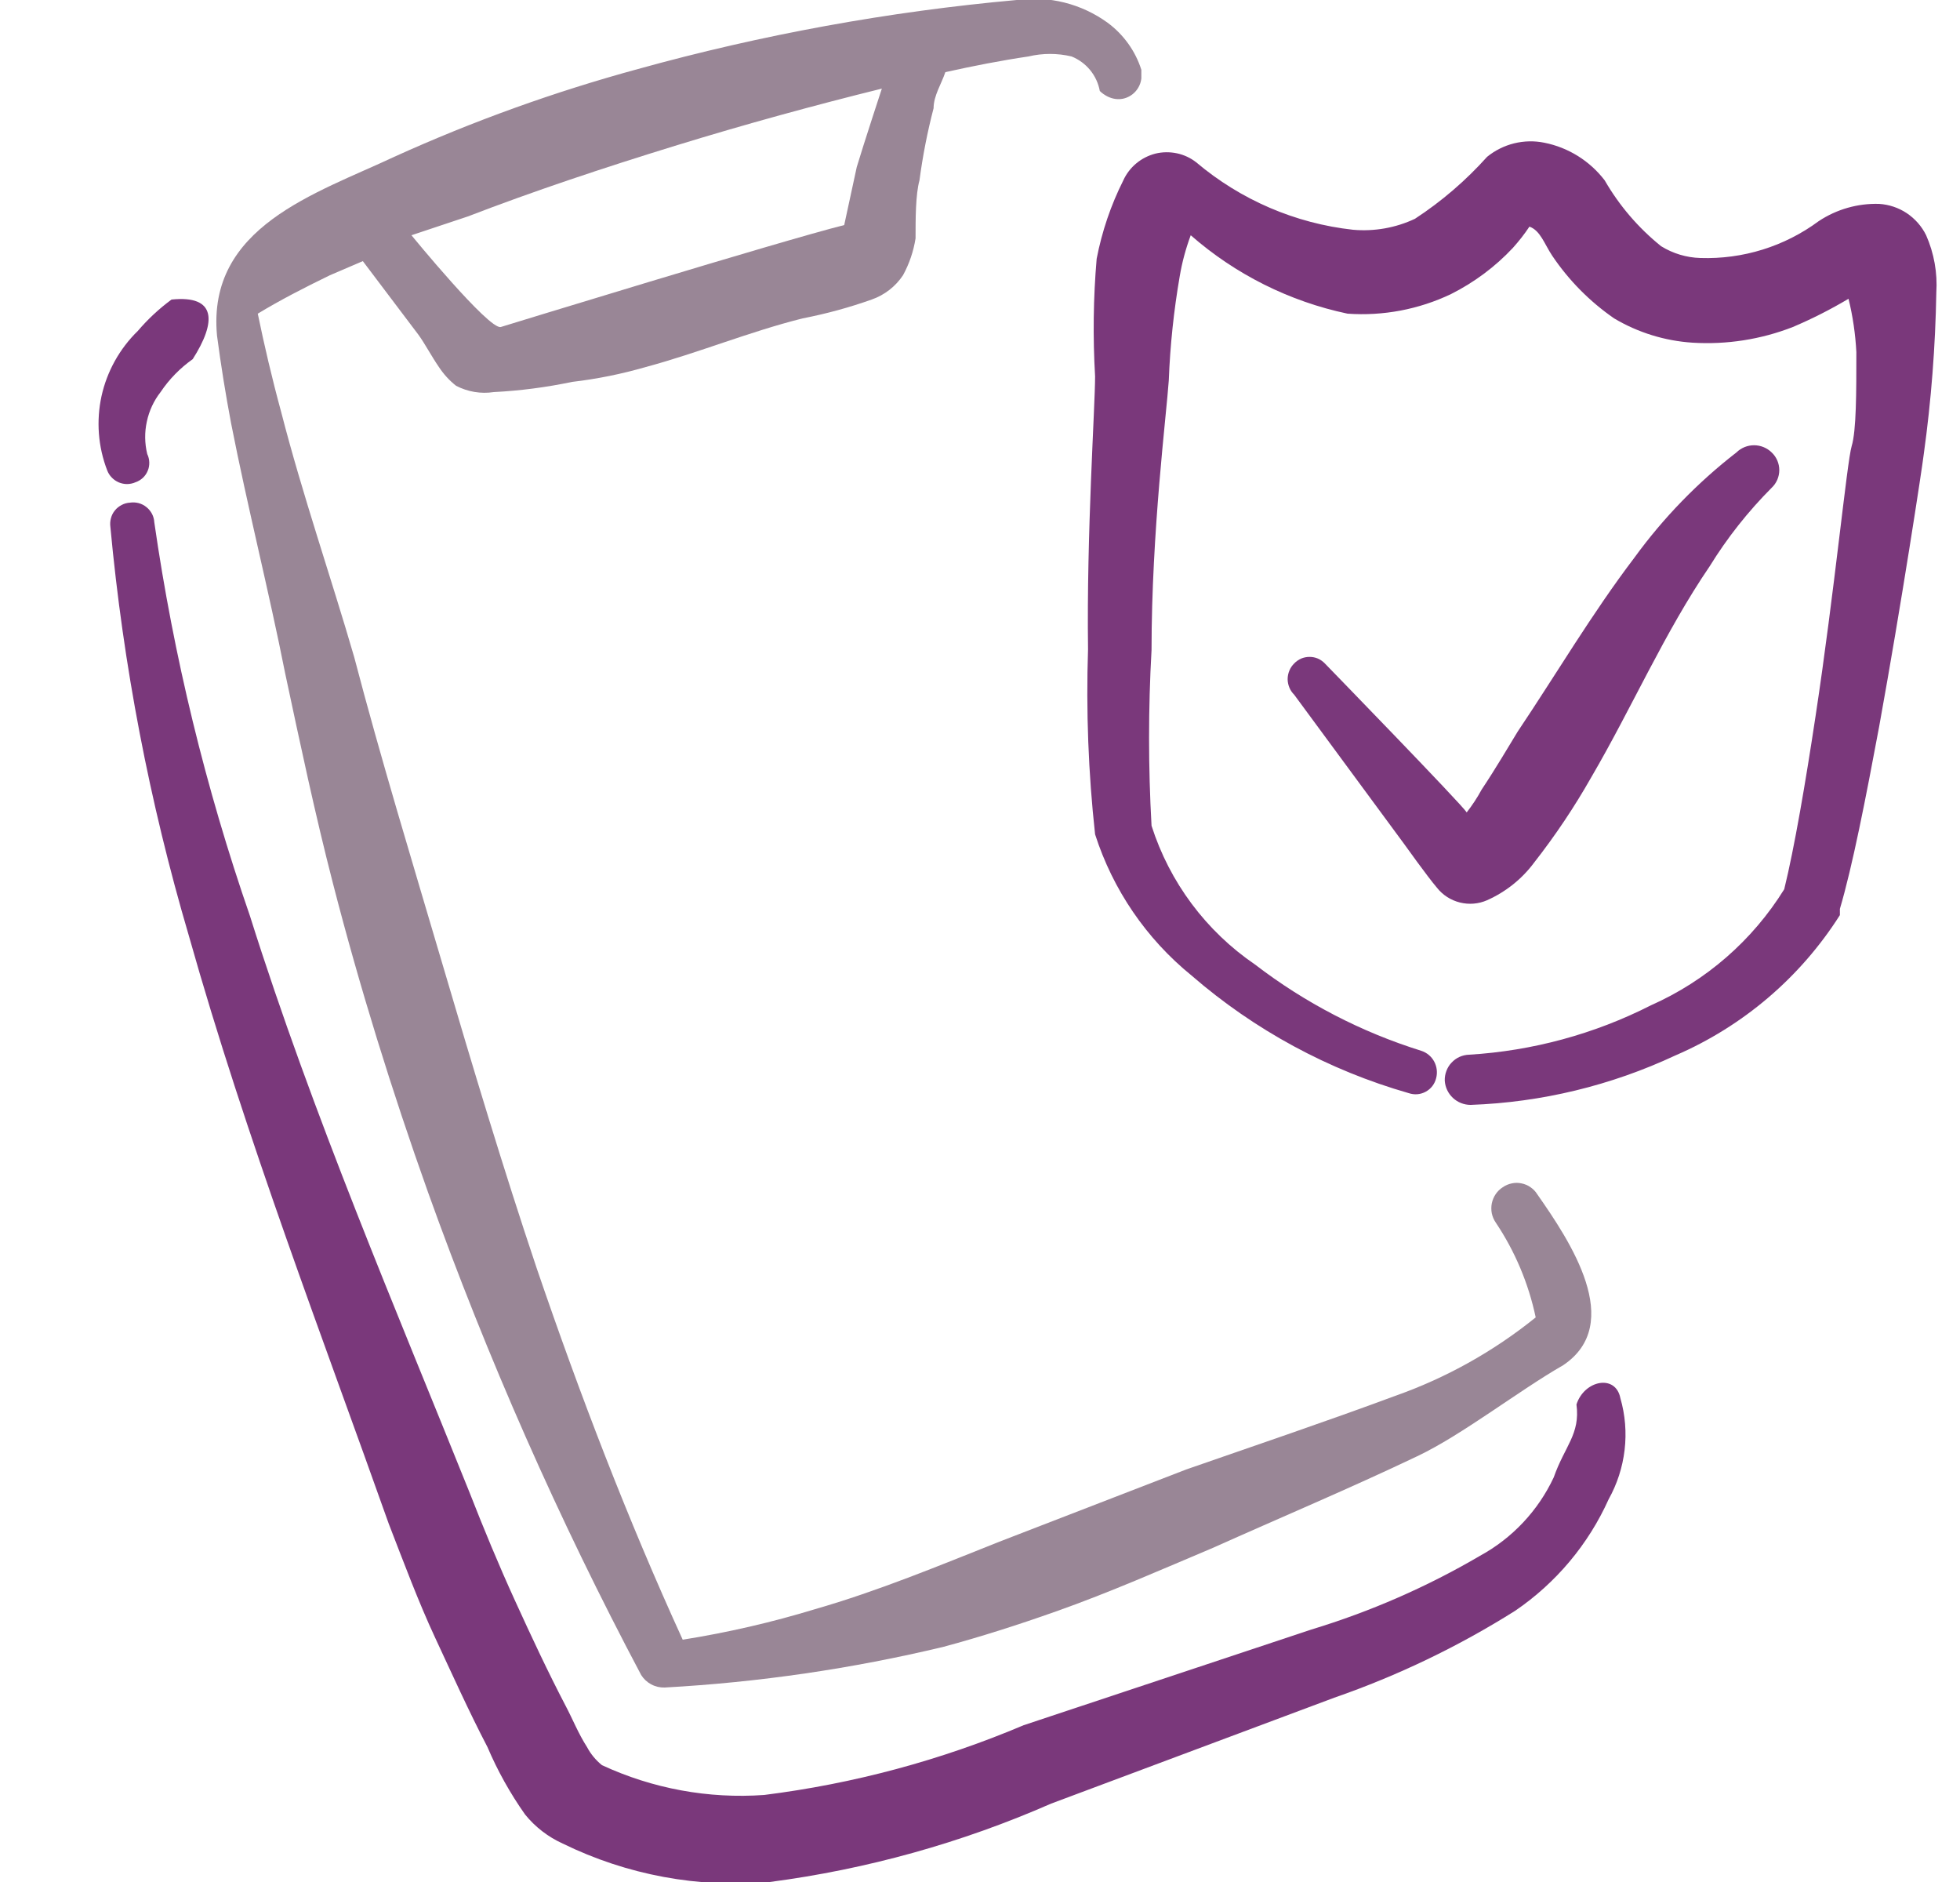 <svg width="25" height="24" viewBox="0 0 25 24" fill="none" xmlns="http://www.w3.org/2000/svg">
<g clip-path="url(#clip0_3013_15385)">
<path d="M24.698 3.73C24.714 3.48 24.669 3.229 24.568 3C24.512 2.886 24.427 2.79 24.322 2.719C24.217 2.649 24.095 2.608 23.968 2.6C23.695 2.592 23.426 2.669 23.198 2.82C22.762 3.143 22.23 3.308 21.688 3.29C21.511 3.285 21.339 3.233 21.188 3.14C20.898 2.907 20.654 2.622 20.468 2.3C20.278 2.052 20.005 1.881 19.698 1.82C19.571 1.794 19.439 1.797 19.313 1.828C19.187 1.859 19.069 1.918 18.968 2C18.697 2.302 18.388 2.568 18.048 2.79C17.802 2.906 17.529 2.954 17.258 2.93C16.521 2.849 15.825 2.549 15.258 2.07C15.185 2.013 15.101 1.974 15.011 1.955C14.92 1.936 14.827 1.937 14.737 1.959C14.648 1.982 14.565 2.024 14.494 2.083C14.423 2.142 14.366 2.216 14.328 2.3C14.169 2.616 14.055 2.953 13.988 3.3C13.945 3.799 13.939 4.3 13.968 4.8C13.968 5.19 13.858 6.8 13.878 8.28C13.852 9.068 13.882 9.856 13.968 10.64C14.195 11.347 14.622 11.972 15.198 12.44C16.001 13.136 16.947 13.648 17.968 13.94C18.004 13.952 18.041 13.957 18.078 13.954C18.116 13.951 18.152 13.94 18.185 13.922C18.218 13.904 18.247 13.88 18.27 13.85C18.293 13.82 18.309 13.786 18.318 13.75C18.337 13.678 18.328 13.602 18.293 13.537C18.258 13.472 18.199 13.423 18.128 13.4C17.362 13.161 16.645 12.789 16.008 12.3C15.383 11.874 14.918 11.251 14.688 10.53C14.646 9.784 14.646 9.036 14.688 8.29C14.688 6.78 14.878 5.29 14.908 4.85C14.925 4.404 14.972 3.96 15.048 3.52C15.078 3.343 15.125 3.169 15.188 3C15.758 3.499 16.447 3.844 17.188 4C17.642 4.032 18.097 3.946 18.508 3.75C18.804 3.601 19.072 3.402 19.298 3.16C19.374 3.075 19.445 2.985 19.508 2.89C19.648 2.94 19.698 3.11 19.798 3.26C20.009 3.574 20.277 3.845 20.588 4.06C20.892 4.241 21.235 4.347 21.588 4.37C22.024 4.397 22.461 4.329 22.868 4.17C23.113 4.066 23.35 3.946 23.578 3.81C23.633 4.033 23.666 4.261 23.678 4.49C23.678 5.01 23.678 5.49 23.618 5.69C23.558 5.89 23.398 7.55 23.158 9.13C23.028 9.99 22.888 10.81 22.758 11.34C22.353 11.993 21.761 12.508 21.058 12.82C20.336 13.187 19.547 13.401 18.738 13.45C18.696 13.451 18.655 13.461 18.616 13.478C18.578 13.495 18.544 13.52 18.515 13.551C18.486 13.581 18.464 13.617 18.449 13.657C18.434 13.696 18.427 13.738 18.428 13.78C18.433 13.864 18.47 13.943 18.532 14.001C18.593 14.058 18.674 14.09 18.758 14.09C19.662 14.058 20.549 13.843 21.368 13.46C22.232 13.088 22.964 12.464 23.468 11.67V11.59C23.628 11.05 23.798 10.18 23.968 9.27C24.258 7.67 24.518 5.96 24.538 5.79C24.633 5.107 24.686 4.419 24.698 3.73Z" fill="#7A387B"/>
<path d="M1.758 4.22C1.526 4.446 1.365 4.735 1.295 5.051C1.226 5.368 1.251 5.698 1.368 6C1.381 6.034 1.401 6.065 1.427 6.091C1.452 6.117 1.483 6.138 1.516 6.152C1.55 6.166 1.586 6.173 1.622 6.173C1.659 6.172 1.695 6.165 1.728 6.15C1.763 6.138 1.795 6.119 1.822 6.094C1.849 6.069 1.87 6.038 1.884 6.004C1.899 5.97 1.905 5.933 1.904 5.896C1.903 5.859 1.894 5.823 1.878 5.79C1.845 5.654 1.843 5.512 1.873 5.376C1.902 5.239 1.962 5.11 2.048 5C2.158 4.836 2.297 4.694 2.458 4.58C2.758 4.11 2.768 3.76 2.188 3.82C2.03 3.936 1.886 4.07 1.758 4.22Z" fill="#7A387B"/>
<path d="M20.108 17.91C20.158 18.29 19.958 18.44 19.818 18.84C19.619 19.265 19.29 19.615 18.878 19.84C18.201 20.237 17.479 20.552 16.728 20.78L13.058 22C12.001 22.448 10.887 22.747 9.748 22.89C9.037 22.941 8.325 22.81 7.678 22.51C7.6 22.447 7.535 22.369 7.488 22.28C7.378 22.11 7.298 21.91 7.218 21.76C6.988 21.32 6.778 20.87 6.568 20.41C6.358 19.95 6.168 19.49 5.988 19.03C5.068 16.74 3.988 14.22 3.188 11.68C2.623 10.049 2.214 8.368 1.968 6.66C1.966 6.623 1.956 6.586 1.939 6.553C1.921 6.52 1.897 6.49 1.868 6.467C1.839 6.443 1.805 6.426 1.769 6.416C1.733 6.407 1.695 6.404 1.658 6.41C1.621 6.412 1.584 6.422 1.551 6.44C1.518 6.457 1.488 6.481 1.465 6.51C1.441 6.539 1.424 6.573 1.415 6.609C1.405 6.645 1.403 6.683 1.408 6.72C1.572 8.485 1.907 10.23 2.408 11.93C3.138 14.52 4.128 17.09 4.958 19.43C5.148 19.92 5.338 20.43 5.548 20.88C5.758 21.33 5.978 21.82 6.218 22.28C6.347 22.583 6.508 22.871 6.698 23.14C6.827 23.299 6.992 23.426 7.178 23.51C7.997 23.911 8.91 24.08 9.818 24C11.056 23.838 12.265 23.501 13.408 23L17.018 21.65C17.828 21.369 18.603 20.997 19.328 20.54C19.848 20.185 20.26 19.694 20.518 19.12C20.627 18.925 20.696 18.711 20.722 18.49C20.748 18.269 20.73 18.044 20.668 17.83C20.608 17.52 20.208 17.6 20.108 17.91Z" fill="#7A387B"/>
<path d="M19.608 15.23C19.586 15.194 19.557 15.164 19.522 15.14C19.488 15.116 19.449 15.099 19.407 15.091C19.366 15.082 19.324 15.082 19.283 15.091C19.242 15.099 19.203 15.116 19.168 15.14C19.132 15.163 19.101 15.193 19.077 15.229C19.053 15.264 19.037 15.304 19.028 15.346C19.02 15.388 19.02 15.431 19.028 15.473C19.037 15.515 19.054 15.555 19.078 15.59C19.324 15.957 19.497 16.368 19.588 16.8C19.053 17.232 18.447 17.571 17.798 17.8C16.908 18.13 16.018 18.43 15.128 18.74L12.748 19.66C11.968 19.97 11.198 20.29 10.398 20.52C9.845 20.689 9.28 20.819 8.708 20.91C8.008 19.38 7.398 17.79 6.848 16.18C6.418 14.9 6.028 13.6 5.648 12.31C5.268 11.02 4.858 9.68 4.518 8.38C4.228 7.38 3.858 6.31 3.588 5.26C3.468 4.82 3.368 4.39 3.288 4C3.568 3.83 3.878 3.67 4.208 3.51L4.628 3.33L5.338 4.27C5.418 4.38 5.508 4.55 5.598 4.68C5.658 4.771 5.732 4.853 5.818 4.92C5.966 4.997 6.134 5.025 6.298 5C6.634 4.983 6.969 4.939 7.298 4.87C7.616 4.833 7.931 4.769 8.238 4.68C8.908 4.5 9.558 4.23 10.238 4.06C10.537 4.002 10.831 3.922 11.118 3.82C11.282 3.763 11.422 3.654 11.518 3.51C11.598 3.364 11.652 3.205 11.678 3.04C11.678 2.79 11.678 2.48 11.728 2.3C11.769 1.99 11.829 1.683 11.908 1.38C11.908 1.22 12.008 1.07 12.058 0.92C12.418 0.84 12.778 0.77 13.118 0.72C13.299 0.677 13.487 0.677 13.668 0.72C13.76 0.757 13.842 0.817 13.905 0.894C13.968 0.971 14.01 1.062 14.028 1.16C14.028 1.16 14.148 1.29 14.318 1.26C14.381 1.248 14.438 1.216 14.481 1.169C14.524 1.122 14.551 1.063 14.558 1V0.89C14.482 0.65 14.331 0.44 14.128 0.29C13.793 0.047 13.378 -0.057 12.968 1.21268e-05C11.335 0.147 9.718 0.442 8.138 0.88C7.073 1.17 6.033 1.544 5.028 2C4.028 2.47 2.638 2.89 2.768 4.28C2.818 4.66 2.878 5.03 2.948 5.4C3.158 6.47 3.428 7.53 3.638 8.59C3.828 9.48 4.018 10.38 4.248 11.27C4.588 12.59 4.998 13.91 5.458 15.2C6.216 17.316 7.125 19.375 8.178 21.36C8.21 21.411 8.254 21.452 8.307 21.48C8.359 21.508 8.419 21.522 8.478 21.52C9.678 21.454 10.87 21.28 12.038 21C12.518 20.87 12.988 20.72 13.468 20.55C14.148 20.31 14.828 20.01 15.468 19.74C16.338 19.35 17.218 18.98 18.078 18.57C18.648 18.3 19.378 17.73 19.938 17.41C20.728 16.88 20.028 15.83 19.608 15.23ZM5.968 2.76C6.798 2.44 7.698 2.14 8.608 1.86C9.518 1.58 10.398 1.34 11.248 1.13C11.248 1.13 11.018 1.83 10.928 2.13L10.768 2.87C9.968 3.07 6.388 4.17 6.388 4.17C6.238 4.21 5.248 3 5.248 3L5.968 2.76Z" fill="#998696"/>
<path d="M18.968 11.48C19.206 11.374 19.413 11.209 19.568 11C19.838 10.655 20.082 10.291 20.298 9.91C20.818 9.02 21.228 8.07 21.808 7.22C22.032 6.857 22.297 6.522 22.598 6.22C22.629 6.191 22.653 6.156 22.67 6.117C22.686 6.079 22.695 6.037 22.695 5.995C22.695 5.953 22.686 5.911 22.67 5.873C22.653 5.834 22.629 5.799 22.598 5.77C22.538 5.711 22.457 5.678 22.373 5.678C22.289 5.678 22.208 5.711 22.148 5.77C21.654 6.153 21.216 6.604 20.848 7.11C20.308 7.82 19.848 8.6 19.358 9.33C19.248 9.51 19.078 9.8 18.898 10.07C18.843 10.172 18.779 10.269 18.708 10.36C18.648 10.26 16.898 8.46 16.898 8.46C16.873 8.434 16.843 8.413 16.809 8.398C16.776 8.384 16.74 8.377 16.703 8.377C16.667 8.377 16.631 8.384 16.597 8.398C16.564 8.413 16.533 8.434 16.508 8.46C16.482 8.486 16.46 8.517 16.446 8.552C16.432 8.586 16.424 8.623 16.424 8.66C16.424 8.697 16.432 8.734 16.446 8.768C16.46 8.803 16.482 8.834 16.508 8.86L17.908 10.76C17.908 10.76 18.208 11.18 18.328 11.32C18.402 11.414 18.505 11.48 18.621 11.509C18.737 11.538 18.859 11.528 18.968 11.48Z" fill="#7A387B"/>
</g>
<defs>
<clipPath id="clip0_3013_15385">
<rect width="24" height="24" fill="white" transform="translate(0.968)"/>
</clipPath>
</defs>
</svg>
